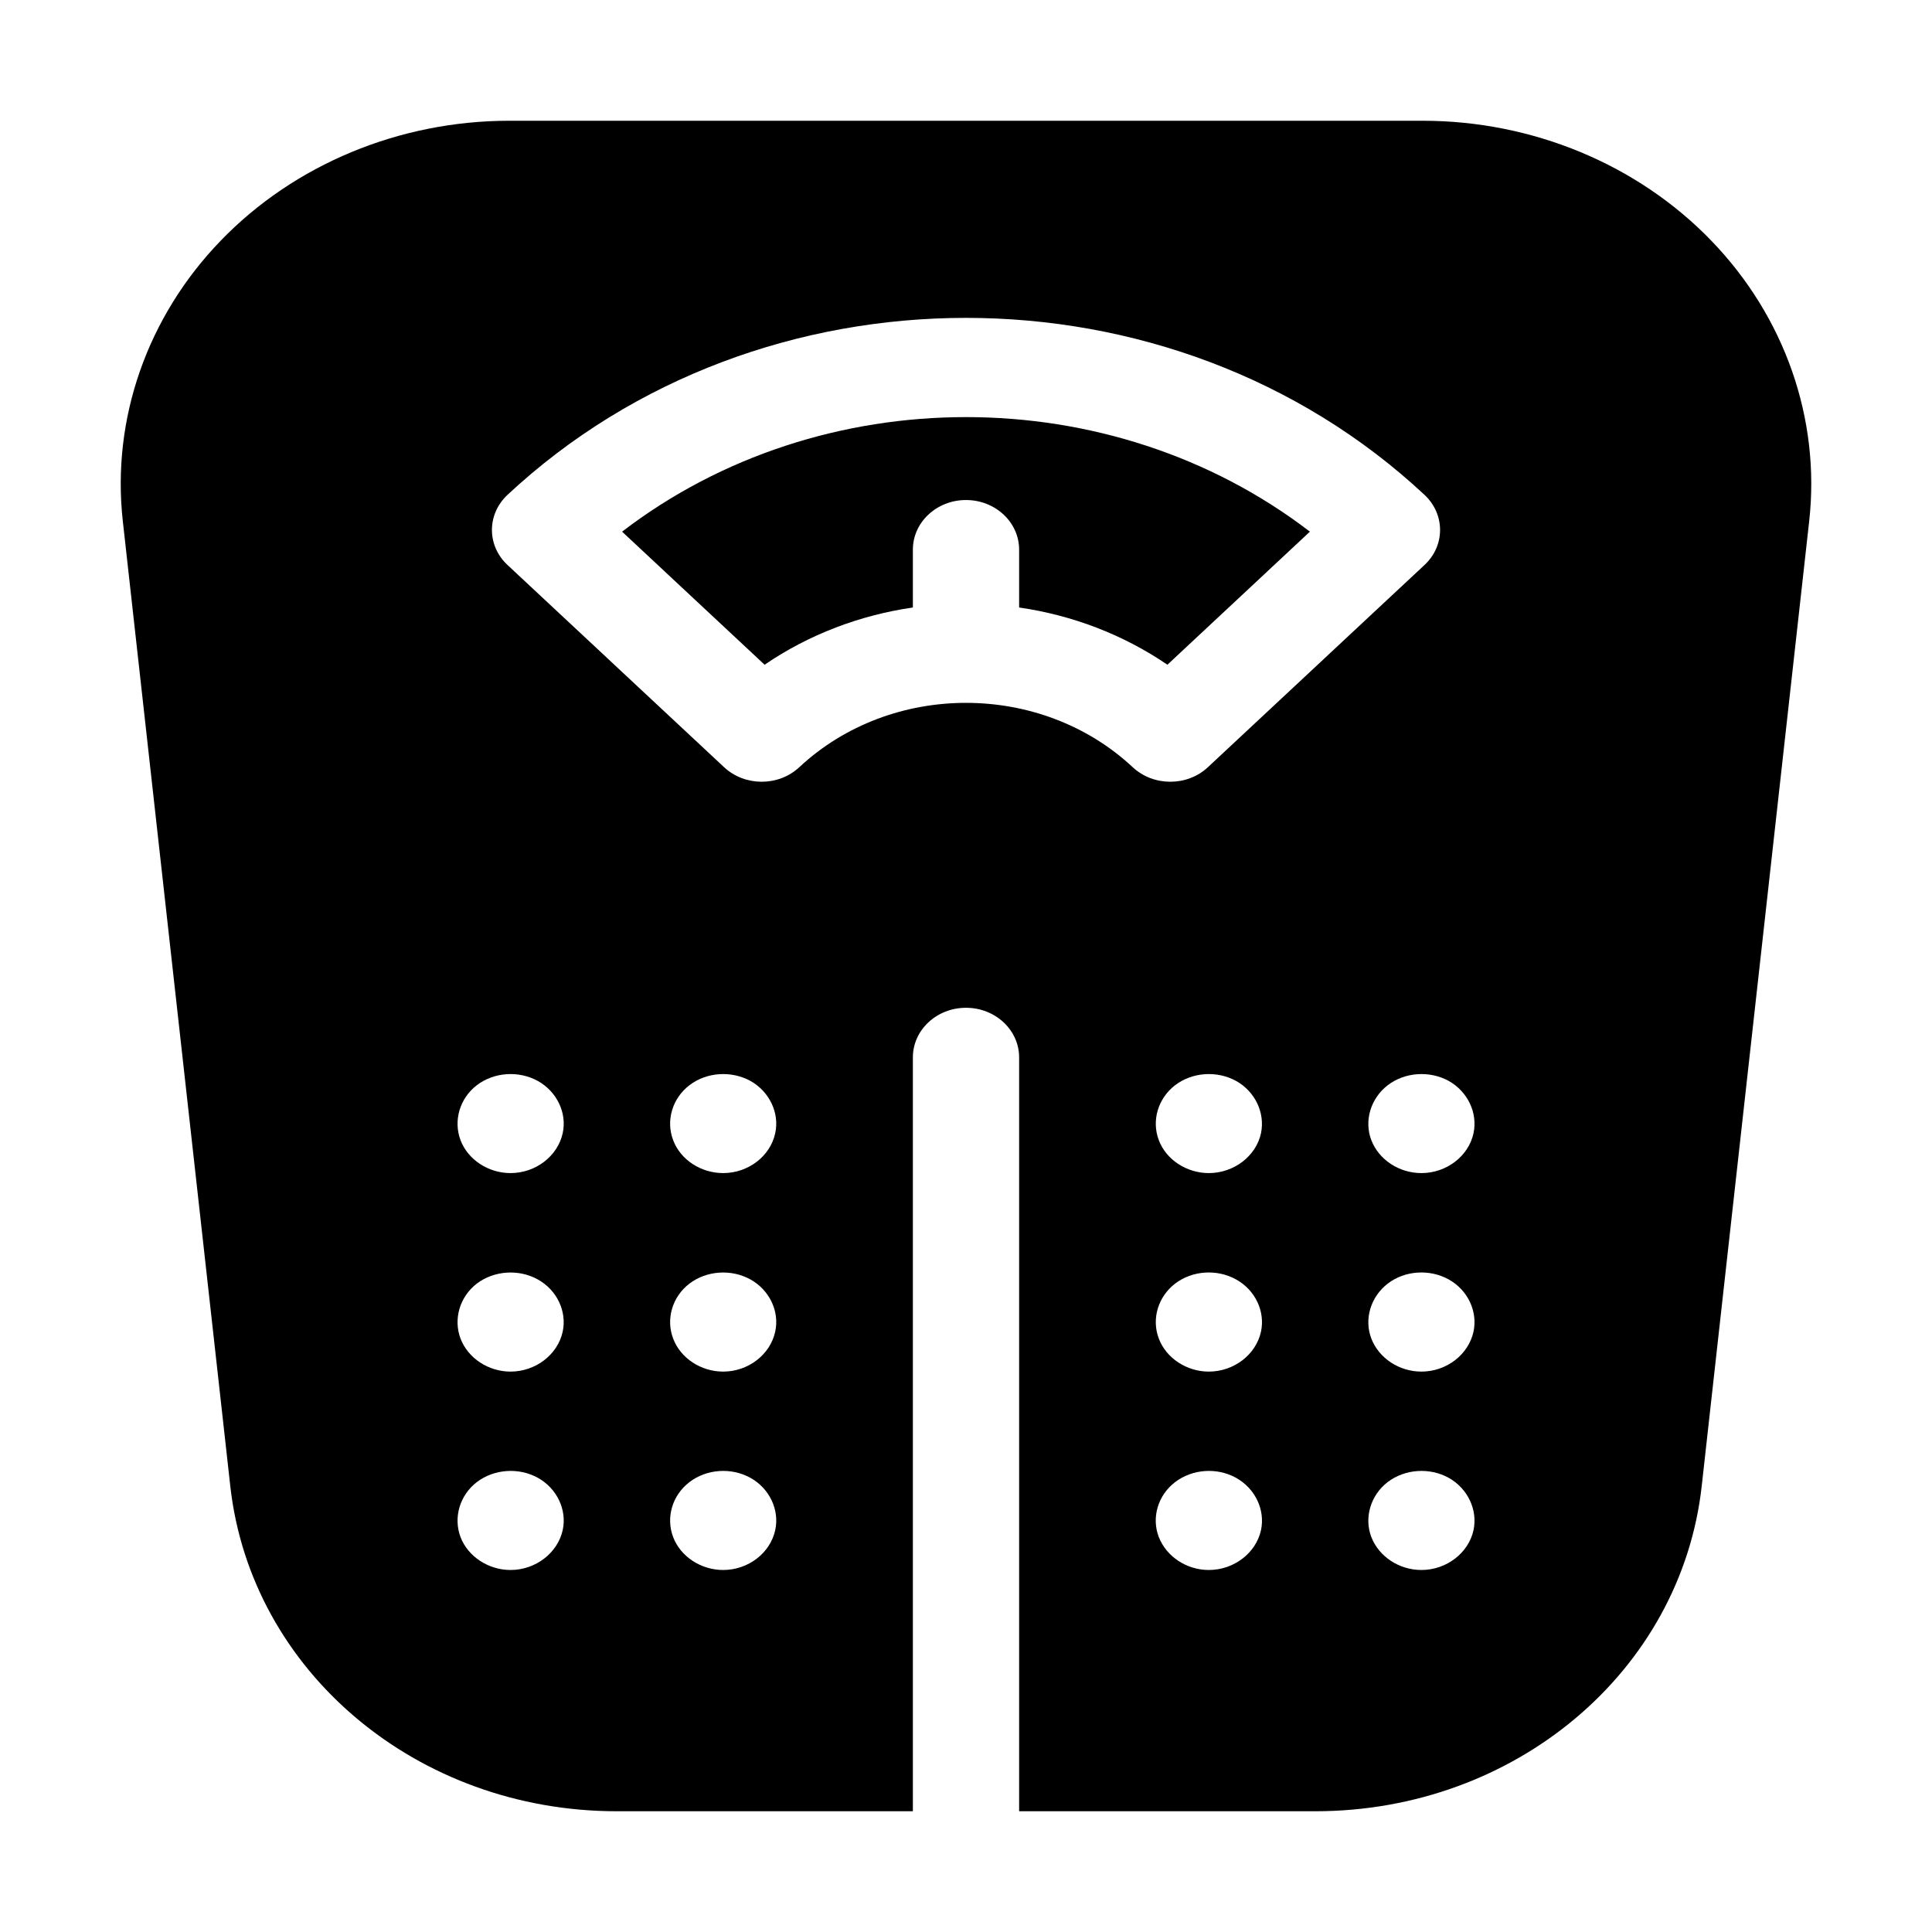<svg width="16" height="16" viewBox="0 0 16 16" fill="none" xmlns="http://www.w3.org/2000/svg">
<path fill-rule="evenodd" clip-rule="evenodd" d="M11.782 1C12.692 1 13.563 1.362 14.172 1.993C14.781 2.623 15.077 3.47 14.983 4.315L14.093 12.306C13.922 13.842 12.546 15 10.892 15H8.44V8.757C8.44 8.53 8.243 8.346 8 8.346C7.757 8.346 7.56 8.53 7.56 8.757V15H5.108C3.454 15 2.078 13.842 1.907 12.306L1.017 4.315C0.923 3.47 1.219 2.623 1.828 1.993C2.437 1.362 3.308 1 4.218 1H11.782ZM4.228 13.002C4.436 13.002 4.618 12.861 4.66 12.672C4.697 12.504 4.612 12.326 4.455 12.239C4.297 12.151 4.092 12.165 3.949 12.274C3.807 12.383 3.753 12.568 3.814 12.73C3.876 12.891 4.045 13.002 4.228 13.002ZM4.454 10.596C4.296 10.508 4.092 10.522 3.949 10.63C3.807 10.739 3.753 10.925 3.814 11.086C3.876 11.248 4.045 11.359 4.228 11.359C4.436 11.359 4.619 11.218 4.66 11.028C4.696 10.86 4.612 10.683 4.454 10.596ZM4.228 9.715C4.436 9.715 4.618 9.575 4.66 9.385C4.697 9.217 4.612 9.04 4.454 8.952C4.296 8.865 4.092 8.878 3.949 8.987C3.807 9.096 3.753 9.281 3.814 9.443C3.876 9.605 4.045 9.715 4.228 9.715ZM5.989 13.002C6.197 13.002 6.379 12.861 6.42 12.672C6.457 12.504 6.372 12.326 6.215 12.239C6.057 12.151 5.852 12.165 5.71 12.274C5.567 12.383 5.513 12.568 5.575 12.73C5.636 12.891 5.805 13.002 5.989 13.002ZM6.215 10.596C6.057 10.508 5.852 10.522 5.71 10.63C5.567 10.739 5.513 10.925 5.575 11.086C5.636 11.248 5.805 11.359 5.989 11.359C6.197 11.359 6.379 11.218 6.42 11.028C6.457 10.86 6.372 10.683 6.215 10.596ZM5.989 9.715C6.197 9.715 6.379 9.575 6.42 9.385C6.457 9.217 6.372 9.04 6.215 8.952C6.057 8.865 5.852 8.878 5.71 8.987C5.567 9.096 5.513 9.282 5.575 9.443C5.636 9.605 5.805 9.715 5.989 9.715ZM10.011 13.002C10.219 13.002 10.402 12.861 10.443 12.672C10.479 12.504 10.395 12.327 10.237 12.239C10.079 12.151 9.875 12.165 9.732 12.274C9.59 12.382 9.534 12.568 9.597 12.73C9.66 12.891 9.827 13.002 10.011 13.002ZM10.011 9.715C10.218 9.715 10.402 9.575 10.443 9.385C10.478 9.217 10.395 9.04 10.237 8.952C10.079 8.865 9.875 8.878 9.732 8.987C9.59 9.096 9.535 9.281 9.597 9.443C9.658 9.605 9.828 9.715 10.011 9.715ZM10.011 11.359C10.219 11.359 10.402 11.218 10.443 11.028C10.479 10.86 10.395 10.683 10.237 10.596C10.079 10.508 9.875 10.521 9.732 10.63C9.59 10.739 9.535 10.924 9.597 11.086C9.658 11.248 9.828 11.359 10.011 11.359ZM9.692 6.474C9.805 6.474 9.917 6.434 10.003 6.354L11.797 4.679C11.969 4.519 11.969 4.259 11.797 4.098C9.703 2.144 6.297 2.144 4.203 4.098C4.031 4.259 4.031 4.519 4.203 4.679L5.997 6.354C6.169 6.514 6.447 6.514 6.619 6.354C7.381 5.643 8.619 5.643 9.381 6.354C9.467 6.434 9.579 6.474 9.692 6.474ZM11.772 13.002C11.979 13.002 12.162 12.861 12.203 12.672C12.239 12.504 12.155 12.327 11.998 12.239C11.839 12.151 11.635 12.165 11.492 12.274C11.351 12.382 11.295 12.569 11.357 12.73C11.42 12.891 11.587 13.002 11.772 13.002ZM11.998 10.596C11.84 10.508 11.635 10.521 11.493 10.63C11.351 10.739 11.295 10.925 11.357 11.086C11.42 11.248 11.587 11.359 11.772 11.359C11.979 11.359 12.162 11.218 12.203 11.028C12.239 10.86 12.155 10.683 11.998 10.596ZM11.772 9.715C11.979 9.715 12.162 9.575 12.203 9.385C12.239 9.217 12.155 9.04 11.998 8.952C11.84 8.865 11.635 8.878 11.493 8.987C11.351 9.096 11.295 9.282 11.357 9.443C11.42 9.605 11.587 9.715 11.772 9.715ZM6.332 5.505L5.152 4.403C6.801 3.138 9.199 3.138 10.848 4.403L9.668 5.505C9.297 5.252 8.875 5.094 8.44 5.031V4.552C8.44 4.325 8.243 4.141 8 4.141C7.757 4.141 7.56 4.325 7.56 4.552V5.031C7.125 5.094 6.703 5.252 6.332 5.505Z" fill="black"/>
</svg>

